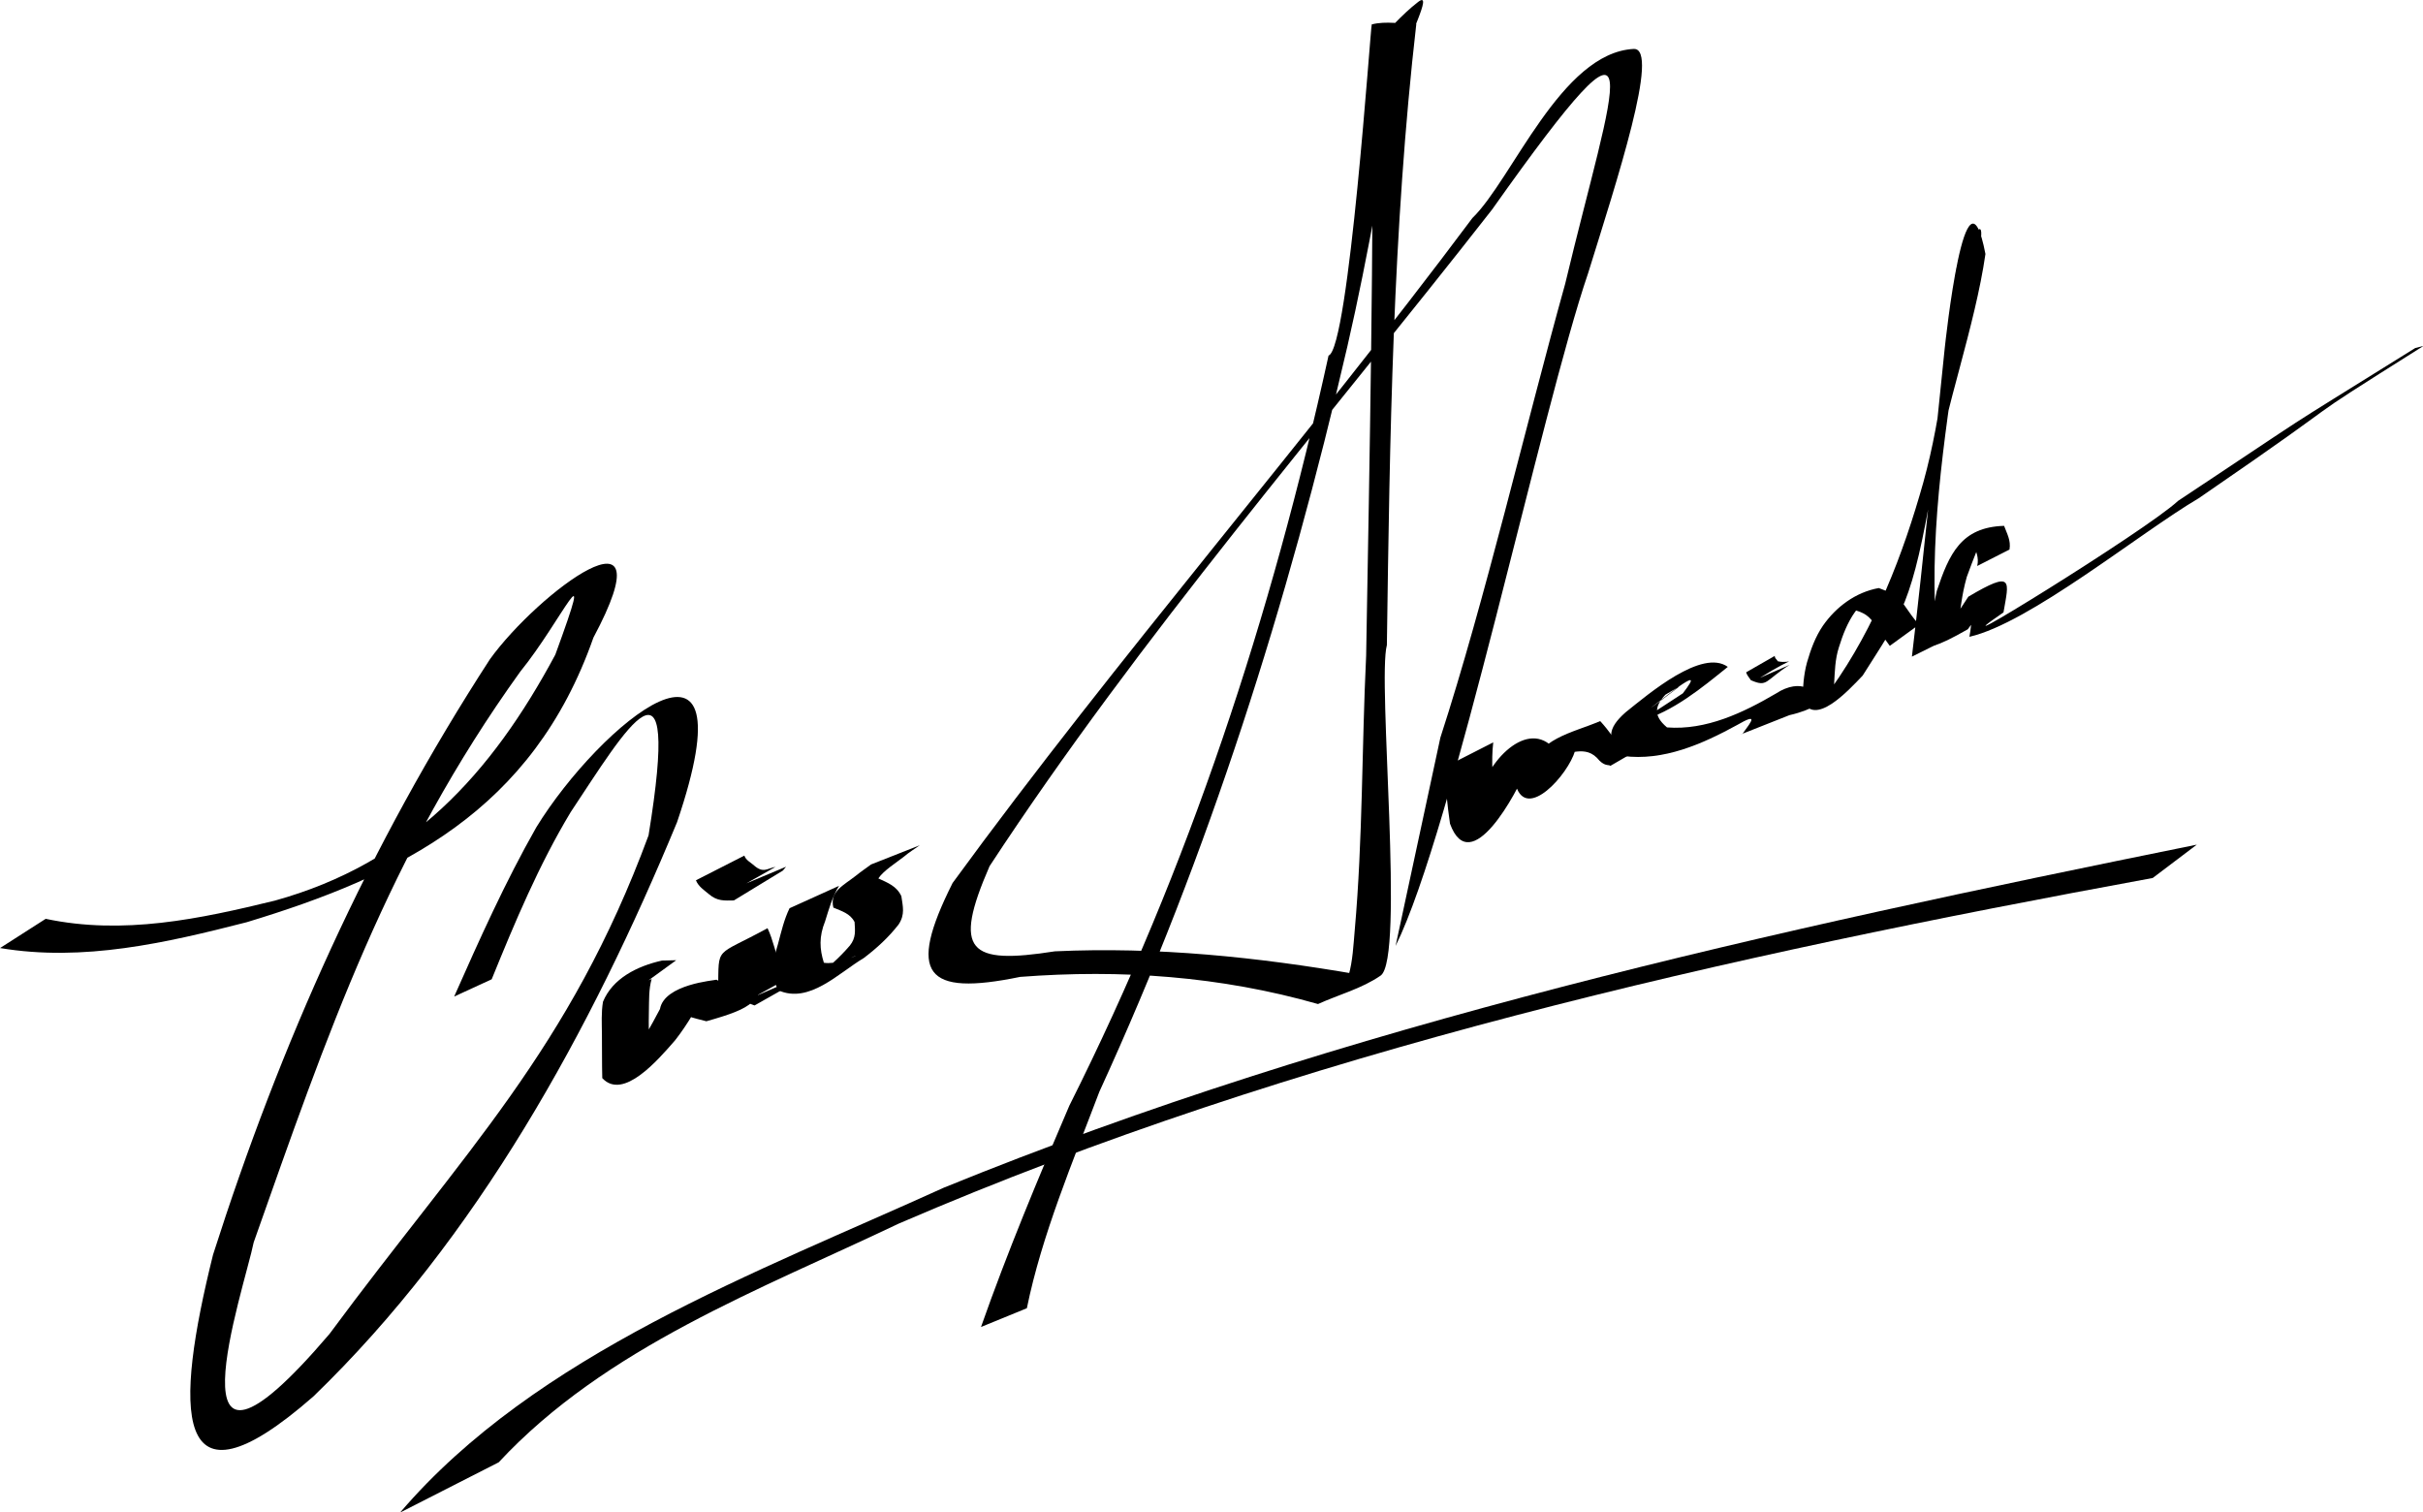 <?xml version="1.0" encoding="UTF-8" standalone="no"?>
<!-- Created with Inkscape (http://www.inkscape.org/) -->

<svg
   xmlns:dc="http://purl.org/dc/elements/1.1/"
   xmlns:cc="http://creativecommons.org/ns#"
   xmlns:rdf="http://www.w3.org/1999/02/22-rdf-syntax-ns#"
   xmlns:svg="http://www.w3.org/2000/svg"
   xmlns="http://www.w3.org/2000/svg"
   xmlns:sodipodi="http://sodipodi.sourceforge.net/DTD/sodipodi-0.dtd"
   xmlns:inkscape="http://www.inkscape.org/namespaces/inkscape"
   id="svg2"
   sodipodi:version="0.32"
   inkscape:version="0.47 r22583"
   width="900"
   height="561.683"
   sodipodi:docname="Layout.svg"
   inkscape:output_extension="org.inkscape.output.svg.inkscape"
   version="1.0"
   inkscape:export-filename="/home/caiosba/Meu Site/sig.png"
   inkscape:export-xdpi="90"
   inkscape:export-ydpi="90">
  <defs
     id="defs5">
    <inkscape:perspective
       sodipodi:type="inkscape:persp3d"
       inkscape:vp_x="0 : 204.58539 : 1"
       inkscape:vp_y="0 : 1000 : 0"
       inkscape:vp_z="655.62512 : 204.58539 : 1"
       inkscape:persp3d-origin="327.81256 : 136.39026 : 1"
       id="perspective23" />
    <mask
       maskUnits="userSpaceOnUse"
       id="mask2331">
      <rect
         y="-221.786"
         x="-149.958"
         height="175.423"
         width="681.886"
         id="rect2333"
         style="fill:#eeeeec;fill-opacity:1;stroke:#204a87;stroke-width:1;stroke-linecap:butt;stroke-linejoin:miter;stroke-miterlimit:4;stroke-opacity:1;stroke-dasharray:none;stroke-dashoffset:0"
         mask="none" />
    </mask>
  </defs>
  <sodipodi:namedview
     inkscape:window-height="548"
     inkscape:window-width="1016"
     inkscape:pageshadow="2"
     inkscape:pageopacity="0.0"
     guidetolerance="10.0"
     gridtolerance="10.0"
     objecttolerance="10.0"
     borderopacity="1.0"
     bordercolor="#666666"
     pagecolor="#ffffff"
     id="base"
     showguides="true"
     inkscape:guide-bbox="true"
     inkscape:zoom="0.55547312"
     inkscape:cx="450"
     inkscape:cy="280.84167"
     inkscape:window-x="0"
     inkscape:window-y="0"
     inkscape:current-layer="svg2"
     showgrid="false"
     inkscape:window-maximized="0" />
  <g
     id="g2167"
     transform="matrix(1.373,0,0,1.373,-99.536,-111.954)">
    <path
       sodipodi:nodetypes="ccccccccccccccccccc"
       d="m 84.854,330.103 c 20.975,4.436 41.598,0.06 62.009,-4.925 36.576,-10.154 58.492,-34.154 75.862,-66.536 11.364,-31.099 1.682,-9.152 -9.501,4.617 -35.686,49.631 -52.223,98.092 -72.097,154.368 -2.495,12.424 -25.015,78.169 20.48,24.806 36.658,-49.577 64.891,-76.875 86.338,-134.893 8.958,-54.86 -6.166,-28.705 -21.076,-6.282 -8.625,14.343 -15.076,29.75 -21.358,45.203 l -10.152,4.669 c 6.875,-15.515 13.828,-31.013 22.224,-45.788 17.137,-27.913 58.779,-62.27 38.072,-1.375 -23.336,56.399 -54.033,112.485 -98.352,155.315 -38.584,33.807 -37.528,3.318 -27.173,-38.317 18.218,-57.066 42.119,-110.574 74.931,-161.119 12.989,-18.01 48.725,-44.681 27.97,-5.815 -16.439,46.834 -52.012,64.345 -93.811,76.993 -21.764,5.576 -44.168,10.761 -66.709,6.983 l 12.345,-7.904 z"
       id="path1899"
       style="fill:#000000;fill-opacity:1;fill-rule:nonzero;stroke:none" />
    <path
       d="m 243.519,349.962 c -1.2,-0.189 -2.406,0.086 -3.577,0.14 -3.009,1.084 5.932,-2.398 8.844,-3.721 -0.8,2.76 -0.674,5.68 -0.744,8.528 -0.089,3.875 -0.033,7.753 0.188,11.617 -0.134,0.173 -15.533,11.137 -6.103,1.912 3.679,-4.16 6.333,-9.057 8.912,-13.934 1.212,-6.732 14.73,-7.725 15.297,-7.932 2.718,1.765 5.906,2.39 9.032,2.978 -8.956,3.69 -10.177,10.771 -8.592,-0.521 0.218,-11.877 -1.053,-8.487 13.361,-16.394 1.546,3.222 2.112,6.75 3.468,10.05 1.348,2.39 2.722,1.834 4.657,2.052 -4.023,2.233 -8.046,4.465 -12.069,6.698 0.167,-0.108 0.333,-0.215 0.5,-0.323 l 13.386,-5.811 c -0.098,0.266 -0.197,0.532 -0.295,0.798 -4.384,2.48 -8.769,4.959 -13.153,7.439 -2.262,-0.938 -4.302,-1.128 -5.513,-3.762 -1.139,-2.903 -1.841,-5.914 -3.023,-8.791 16.501,-9.959 11.178,-9.525 11.394,1.693 -0.817,9.88 -3.056,11.501 -15.893,15.137 -3.373,-0.864 -6.904,-1.629 -9.727,-3.773 3.2,-2.1 12.409,-8.48 10.133,-5.402 -2.652,4.954 -5.393,9.909 -8.88,14.339 -4.653,5.346 -14.057,16.327 -19.692,10.219 -0.105,-3.936 -0.048,-7.881 -0.093,-11.823 -0.022,-2.942 -0.207,-5.924 0.286,-8.835 2.595,-6.302 9.22,-9.642 15.97,-11.144 1.282,-0.03 2.564,-0.07 3.847,-0.095 l -11.921,8.661 z"
       id="path1901"
       style="fill:#000000;fill-opacity:1;fill-rule:nonzero;stroke:none" />
    <path
       d="m 273.866,313 c 0.386,1.229 1.731,1.855 2.637,2.68 2.499,2.163 3.507,0.795 5.795,0.372 -3.795,2.145 -7.591,4.291 -11.386,6.436 0.308,-0.3 0.616,-0.599 0.924,-0.899 l 13.313,-5.583 c -0.283,0.346 -0.566,0.692 -0.849,1.038 -4.421,2.695 -8.842,5.39 -13.263,8.085 -2.596,0.04 -4.489,0.241 -6.762,-1.701 -1.335,-1.128 -2.829,-2.051 -3.51,-3.751 l 13.103,-6.676 z"
       id="path1903"
       style="fill:#000000;fill-opacity:1;fill-rule:nonzero;stroke:none" />
    <path
       d="m 299.484,321.183 c -1.83,2.953 -2.738,6.291 -3.767,9.57 -1.694,4.205 -1.496,7.537 -0.338,11.23 6.128,1.024 16.938,-7.012 -2.395,3.898 3.511,-2.47 6.654,-5.316 9.437,-8.558 1.672,-2.108 1.402,-3.974 1.263,-6.352 -1.182,-2.324 -3.496,-2.946 -5.739,-3.906 -1.072,-4.367 2.778,-6.008 6.092,-8.623 1.327,-1.081 2.748,-2.034 4.122,-3.051 l 13.165,-5.19 c -1.403,1.009 -2.899,1.897 -4.213,3.029 -2.239,1.751 -5.603,3.846 -6.997,5.941 2.558,1.196 4.95,2.061 6.227,4.805 0.407,2.823 1.025,4.955 -0.729,7.634 -2.71,3.498 -5.903,6.421 -9.446,9.108 -6.857,4.077 -14.731,12.44 -23.079,8.741 -2.366,-4.246 -1.511,-7.869 -0.091,-12.648 0.862,-3.242 1.619,-6.537 3.095,-9.571 l 13.392,-6.059 z"
       id="path1905"
       style="fill:#000000;fill-opacity:1;fill-rule:nonzero;stroke:none" />
    <path
       sodipodi:nodetypes="cccsccsccccsccccccccsssccsscccc"
       d="m 337.887,440.517 c 7.135,-20.261 15.416,-40.129 23.905,-59.885 32.405,-64.533 54.684,-132.544 70.117,-202.897 5.521,-1.758 11.398,-89.519 11.689,-89.593 3.894,-0.992 8.036,-0.083 12.054,-0.125 -6.398,55.75 -7.183,111.986 -7.962,168.041 -2.619,9.535 4.891,84.855 -1.697,89.408 -5.1,3.525 -11.291,5.126 -16.936,7.689 -26.404,-7.528 -53.327,-9.437 -80.586,-7.341 -25.704,5.294 -30.711,-0.616 -18.264,-25.408 44.879,-61.476 95.032,-118.854 140.616,-179.878 10.779,-10.421 23.993,-44.719 43.628,-45.749 7.286,-0.382 -4.67,35.982 -12.302,60.609 -12.651,37.016 -36.578,150.787 -52.103,182.05 l 12.116,-56.358 c 11.988,-36.88 23.329,-85.362 33.754,-122.725 13.121,-54.898 25.642,-84.24 -19.779,-20.112 -45.883,58.701 -95.068,115.273 -135.931,177.609 -10.074,23.142 -5.648,26.703 17.665,23.042 27.568,-1.275 54.702,1.546 81.856,6.232 -1.936,1.939 -3.089,5.481 -5.809,5.816 -2.148,0.264 2.822,-3.44 3.416,-5.521 1.132,-3.967 1.297,-8.155 1.662,-12.265 2.188,-24.674 1.893,-49.533 3.086,-74.253 0.966,-54.951 2.051,-109.923 1.717,-164.882 4.109,-3.981 7.795,-8.453 12.328,-11.944 4.414,-3.399 -3.198,10.695 -4.23,16.169 -4.845,25.701 -9.017,51.537 -14.902,77.036 -16.038,69.311 -37.384,136.815 -67.091,201.601 -7.143,18.868 -15.565,38.732 -19.609,58.559 l -12.408,5.075 z"
       id="path1907"
       style="fill:#000000;fill-opacity:1;fill-rule:nonzero;stroke:none" />
    <path
       sodipodi:nodetypes="cscccccccccccccc"
       d="m 527.754,269.109 c 3.403,-4.457 4.179,-6.184 -8.07,3.472 -2.335,1.84 4.81,-3.498 7.15,-5.332 -15.124,9.097 3.219,-3.388 -2.888,1.317 -3.741,3.583 -4.553,6.322 -0.474,9.757 10.584,0.813 20.592,-3.957 29.501,-9.181 6.598,-4.327 12.156,-1.01 9.574,3.802 -0.188,0.224 -2.638,1.318 -5.958,2.064 l -13.52,5.351 c 0.296,-0.127 0.592,-0.254 0.888,-0.38 2.529,-3.47 4.259,-5.637 -1.56,-2.286 -9.373,5.134 -19.917,9.8 -30.827,8.358 -4.331,-4.268 -4.413,-7.29 0.675,-11.792 6.317,-5.06 20.698,-17.318 27.676,-12.312 -7.117,5.747 -14.754,12.053 -23.565,14.604 l 11.399,-7.443 z"
       id="path1919"
       style="fill:#000000;fill-opacity:1;fill-rule:nonzero;stroke:none" />
    <path
       d="m 552.628,258.976 c -0.043,0.626 0.585,1.018 0.839,1.462 3.846,0.843 5.612,-2.091 -4.835,4.462 l 8.008,-3.501 c -6.756,4.294 -5.899,6.135 -10.471,4.155 -0.434,-0.698 -1.055,-1.277 -1.278,-2.144 l 7.737,-4.433 z"
       id="path1923"
       style="fill:#000000;fill-opacity:1;fill-rule:nonzero;stroke:none" />
    <path
       sodipodi:nodetypes="ccccccccccccccccccccccc"
       d="m 583.745,256.257 c -1.494,-1.989 -2.854,-4.089 -4.292,-6.124 -1.778,-2.67 -3.792,-3.187 -6.51,-3.9 3.218,-1.143 5.976,-4.873 1.464,0.748 -2.111,2.949 -3.36,6.239 -4.429,9.661 -1.051,3.24 -1.11,6.62 -1.297,9.969 3.276,3.776 -5.751,5.939 -0.797,1.222 11.928,-16.712 19.468,-36.328 24.944,-55.837 5.171,-18.635 6.74,-38.611 8.874,-57.834 14.099,-29.417 2.1,10.579 0.69,19.306 -4.047,27.634 -8.318,54.493 -5.806,82.304 l -6.858,3.406 c 3.285,-27.757 5.965,-55.577 8.872,-83.375 0.178,-1.534 5.642,-53.429 11.021,-25.551 -2.799,19.423 -10.986,42.029 -14.024,60.75 -5.902,34.626 -8.428,36.214 -19.193,53.302 -4.014,4.208 -13.027,13.988 -16.276,6.695 0.096,-3.448 0.299,-6.909 1.22,-10.263 1.019,-3.51 2.228,-6.88 4.309,-9.933 3.564,-5.1 8.811,-9.041 15.106,-10.186 2.793,1.059 5.125,1.833 6.909,4.637 1.248,1.719 2.598,3.876 4.023,5.229 l -7.947,5.774 z"
       id="path1995"
       style="fill:#000000;fill-opacity:1;fill-rule:nonzero;stroke:none" />
    <path
       sodipodi:nodetypes="ccccccccccccccccc"
       d="m 607.393,234.651 c 0.547,-2.281 -0.369,-3.995 -1.023,-5.959 4.282,-4.927 2.027,-1.683 -1.795,8.912 -3.089,10.926 -0.019,13.447 -8.545,17.653 3.673,-3.532 6.117,-8.147 8.962,-12.298 12.378,-7.339 10.971,-4.259 9.511,4.245 -22.288,15.318 38.624,-22.106 47.197,-30.144 41.57,-27.559 21.948,-15.064 64.18,-41.364 l 2.253,-0.578 c -39.636,24.975 -12.998,8.391 -60.839,41.222 -15.931,9.38 -45.734,33.778 -62.014,37.468 1.628,-8.592 -1.471,-9.863 8.732,-14.376 -3.21,3.758 -6.04,8.25 -9.164,12.339 -17.475,9.99 -10.656,2.057 -8.387,-10.369 3.347,-10.004 6.565,-17.265 18.206,-17.606 0.776,2.122 1.886,3.933 1.461,6.404 l -8.735,4.451 z"
       id="path2001"
       style="fill:#000000;fill-opacity:1;fill-rule:nonzero;stroke:none" />
    <path
       sodipodi:nodetypes="ccccccccccccccccc"
       d="m 476.463,282.374 c -0.583,5.197 -0.162,10.348 0.609,15.496 -3.341,11.287 -11.708,16.014 -3.807,-2.948 3.679,-10.476 15.432,-20.261 21.687,-7.752 3.652,4.371 -12.934,13.55 -9.178,3.474 2.945,-9.559 11.869,-10.714 19.622,-14.033 2.346,2.51 4.194,5.426 6.345,8.105 0.428,0.393 0.855,0.786 1.283,1.18 l -4.863,2.821 c -0.468,-0.439 -1.631,0.339 -3.665,-2.188 -3.902,-3.883 -8.731,0.286 -11.067,-1.871 9.05,-6.228 11.452,-10.55 5.185,-0.027 -1.917,6.516 -13.07,18.986 -16.001,9.488 -4.85,-9.588 11.223,-17.345 2.963,-4.882 -2.617,6.616 -15.24,30.369 -20.81,15.131 -0.729,-5.091 -1.265,-10.174 -1.404,-15.318 l 13.103,-6.676 z"
       id="path2003"
       style="fill:#000000;fill-opacity:1;fill-rule:nonzero;stroke:none" />
    <path
       d="m 180.724,490.726 c 36.684,-42.924 96.651,-64.964 147.159,-87.917 108.892,-44.409 224.068,-69.499 338.92,-92.774 l -11.932,9.022 c -115.53,21.219 -230.914,46.755 -339.236,93.493 -37.403,17.83 -79.312,33.472 -108.225,64.579 l -26.686,13.597 z"
       id="path2007"
       style="fill:#000000;fill-opacity:1;fill-rule:nonzero;stroke:none" />
  </g>
</svg>
